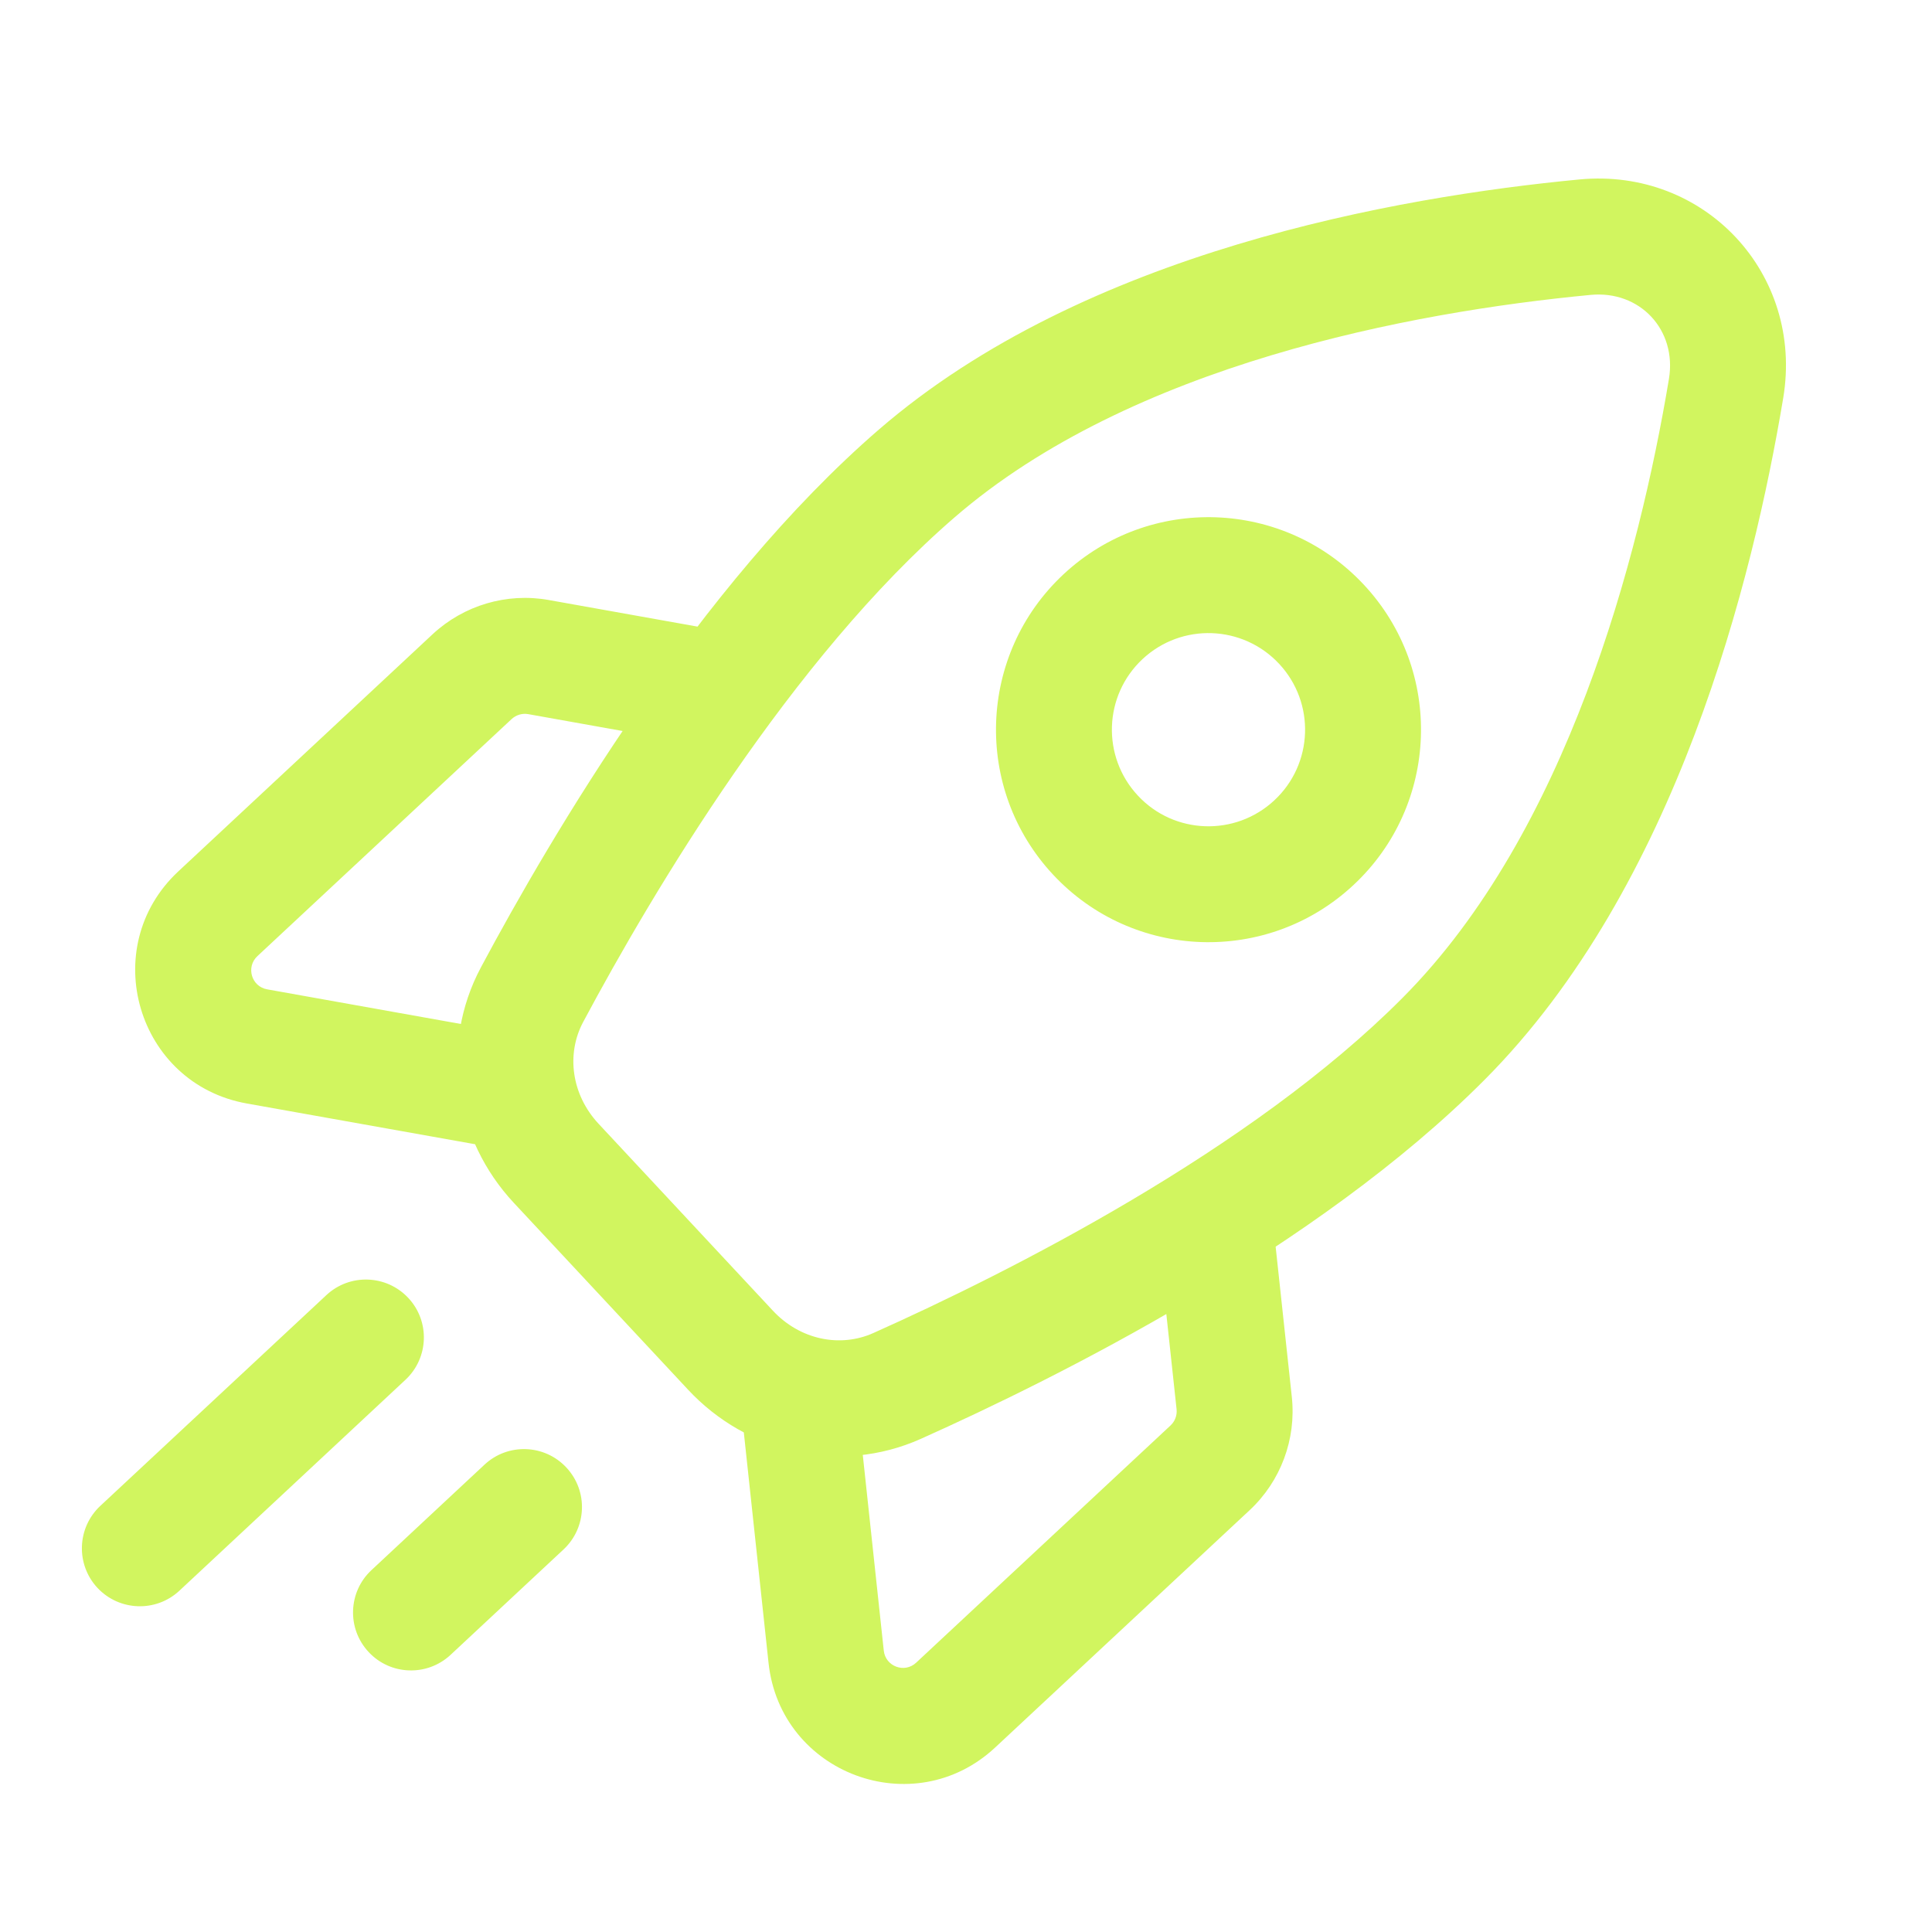 <svg width="25" height="25" viewBox="0 0 25 25" fill="none" xmlns="http://www.w3.org/2000/svg">
<path d="M18.682 13.44L18.15 12.911L18.682 13.44ZM11.862 6.126L12.353 6.694L11.862 6.126ZM22.335 5.026L23.075 5.149L22.335 5.026ZM20.511 3.069L20.582 3.816L20.511 3.069ZM6.886 12.87L7.547 13.223L6.886 12.87ZM11.608 17.934L11.302 17.249L11.608 17.934ZM5.246 17.855C5.549 17.573 5.566 17.098 5.284 16.796C5.001 16.493 4.526 16.476 4.223 16.759L4.735 17.307L5.246 17.855ZM1.298 19.486C0.995 19.769 0.979 20.244 1.261 20.547C1.544 20.849 2.018 20.866 2.321 20.584L1.81 20.035L1.298 19.486ZM7.292 20.05C7.595 19.767 7.612 19.293 7.329 18.99C7.047 18.687 6.572 18.67 6.269 18.953L6.781 19.501L7.292 20.05ZM4.807 20.317C4.504 20.599 4.487 21.074 4.77 21.377C5.052 21.68 5.527 21.696 5.83 21.414L5.318 20.865L4.807 20.317ZM10.691 21.439L11.436 21.359L10.691 21.439ZM15.97 18.157L16.716 18.076L15.97 18.157ZM3.325 13.54L3.457 12.802L3.457 12.802L3.325 13.54ZM6.968 8.503L6.836 9.241L6.836 9.241L6.968 8.503ZM9.452 17.472L10.001 16.96L7.745 14.541L7.196 15.053L6.648 15.564L8.904 17.983L9.452 17.472ZM18.682 13.44L18.15 12.911C16.187 14.886 13.055 16.465 11.302 17.249L11.608 17.934L11.915 18.619C13.684 17.827 17.04 16.155 19.214 13.969L18.682 13.44ZM6.886 12.87L7.547 13.223C8.452 11.529 10.246 8.515 12.353 6.694L11.862 6.126L11.372 5.559C9.039 7.576 7.137 10.807 6.224 12.516L6.886 12.87ZM22.335 5.026L21.596 4.903C21.211 7.214 20.279 10.771 18.15 12.911L18.682 13.44L19.214 13.969C21.698 11.471 22.684 7.496 23.075 5.149L22.335 5.026ZM11.862 6.126L12.353 6.694C14.636 4.72 18.249 4.038 20.582 3.816L20.511 3.069L20.439 2.322C18.071 2.548 14.037 3.255 11.372 5.559L11.862 6.126ZM22.335 5.026L23.075 5.149C23.342 3.543 22.06 2.168 20.439 2.322L20.511 3.069L20.582 3.816C21.221 3.755 21.701 4.269 21.596 4.903L22.335 5.026ZM7.196 15.053L7.745 14.541C7.395 14.165 7.324 13.64 7.547 13.223L6.886 12.87L6.224 12.516C5.68 13.534 5.888 14.749 6.648 15.564L7.196 15.053ZM9.452 17.472L8.904 17.983C9.663 18.798 10.861 19.09 11.915 18.619L11.608 17.934L11.302 17.249C10.87 17.443 10.351 17.336 10.001 16.96L9.452 17.472ZM4.735 17.307L4.223 16.759L1.298 19.486L1.81 20.035L2.321 20.584L5.246 17.855L4.735 17.307ZM6.781 19.501L6.269 18.953L4.807 20.317L5.318 20.865L5.83 21.414L7.292 20.05L6.781 19.501ZM14.274 7.979L13.762 7.431C12.652 8.467 12.591 10.207 13.627 11.318L14.175 10.806L14.724 10.295C14.253 9.79 14.28 8.999 14.785 8.528L14.274 7.979ZM14.175 10.806L13.627 11.318C14.662 12.428 16.402 12.489 17.513 11.453L17.002 10.905L16.49 10.356C15.985 10.827 15.194 10.8 14.724 10.295L14.175 10.806ZM17.002 10.905L17.513 11.453C18.624 10.418 18.685 8.677 17.649 7.567L17.101 8.078L16.552 8.59C17.023 9.095 16.995 9.886 16.49 10.356L17.002 10.905ZM17.101 8.078L17.649 7.567C16.613 6.456 14.873 6.395 13.762 7.431L14.274 7.979L14.785 8.528C15.29 8.057 16.081 8.085 16.552 8.59L17.101 8.078ZM15.658 18.995L15.146 18.446L11.855 21.515L12.367 22.064L12.878 22.612L16.169 19.543L15.658 18.995ZM10.691 21.439L11.436 21.359L11.116 18.376L10.37 18.456L9.625 18.536L9.945 21.519L10.691 21.439ZM15.757 16.168L15.011 16.248L15.225 18.237L15.97 18.157L16.716 18.076L16.502 16.088L15.757 16.168ZM12.367 22.064L11.855 21.515C11.705 21.656 11.458 21.564 11.436 21.359L10.691 21.439L9.945 21.519C10.099 22.953 11.824 23.596 12.878 22.612L12.367 22.064ZM15.658 18.995L16.169 19.543C16.572 19.168 16.775 18.624 16.716 18.076L15.97 18.157L15.225 18.237C15.233 18.315 15.204 18.392 15.146 18.446L15.658 18.995ZM6.11 8.756L5.598 8.207L2.307 11.276L2.819 11.825L3.33 12.373L6.621 9.304L6.11 8.756ZM3.325 13.54L3.193 14.279L6.146 14.806L6.278 14.068L6.41 13.33L3.457 12.802L3.325 13.54ZM8.937 8.854L9.069 8.116L7.1 7.764L6.968 8.503L6.836 9.241L8.805 9.593L8.937 8.854ZM2.819 11.825L2.307 11.276C1.253 12.26 1.773 14.025 3.193 14.279L3.325 13.54L3.457 12.802C3.254 12.766 3.18 12.514 3.33 12.373L2.819 11.825ZM6.11 8.756L6.621 9.304C6.679 9.251 6.758 9.227 6.836 9.241L6.968 8.503L7.1 7.764C6.558 7.667 6.001 7.832 5.598 8.207L6.11 8.756Z" fill="#D1F55F"/>
</svg>
